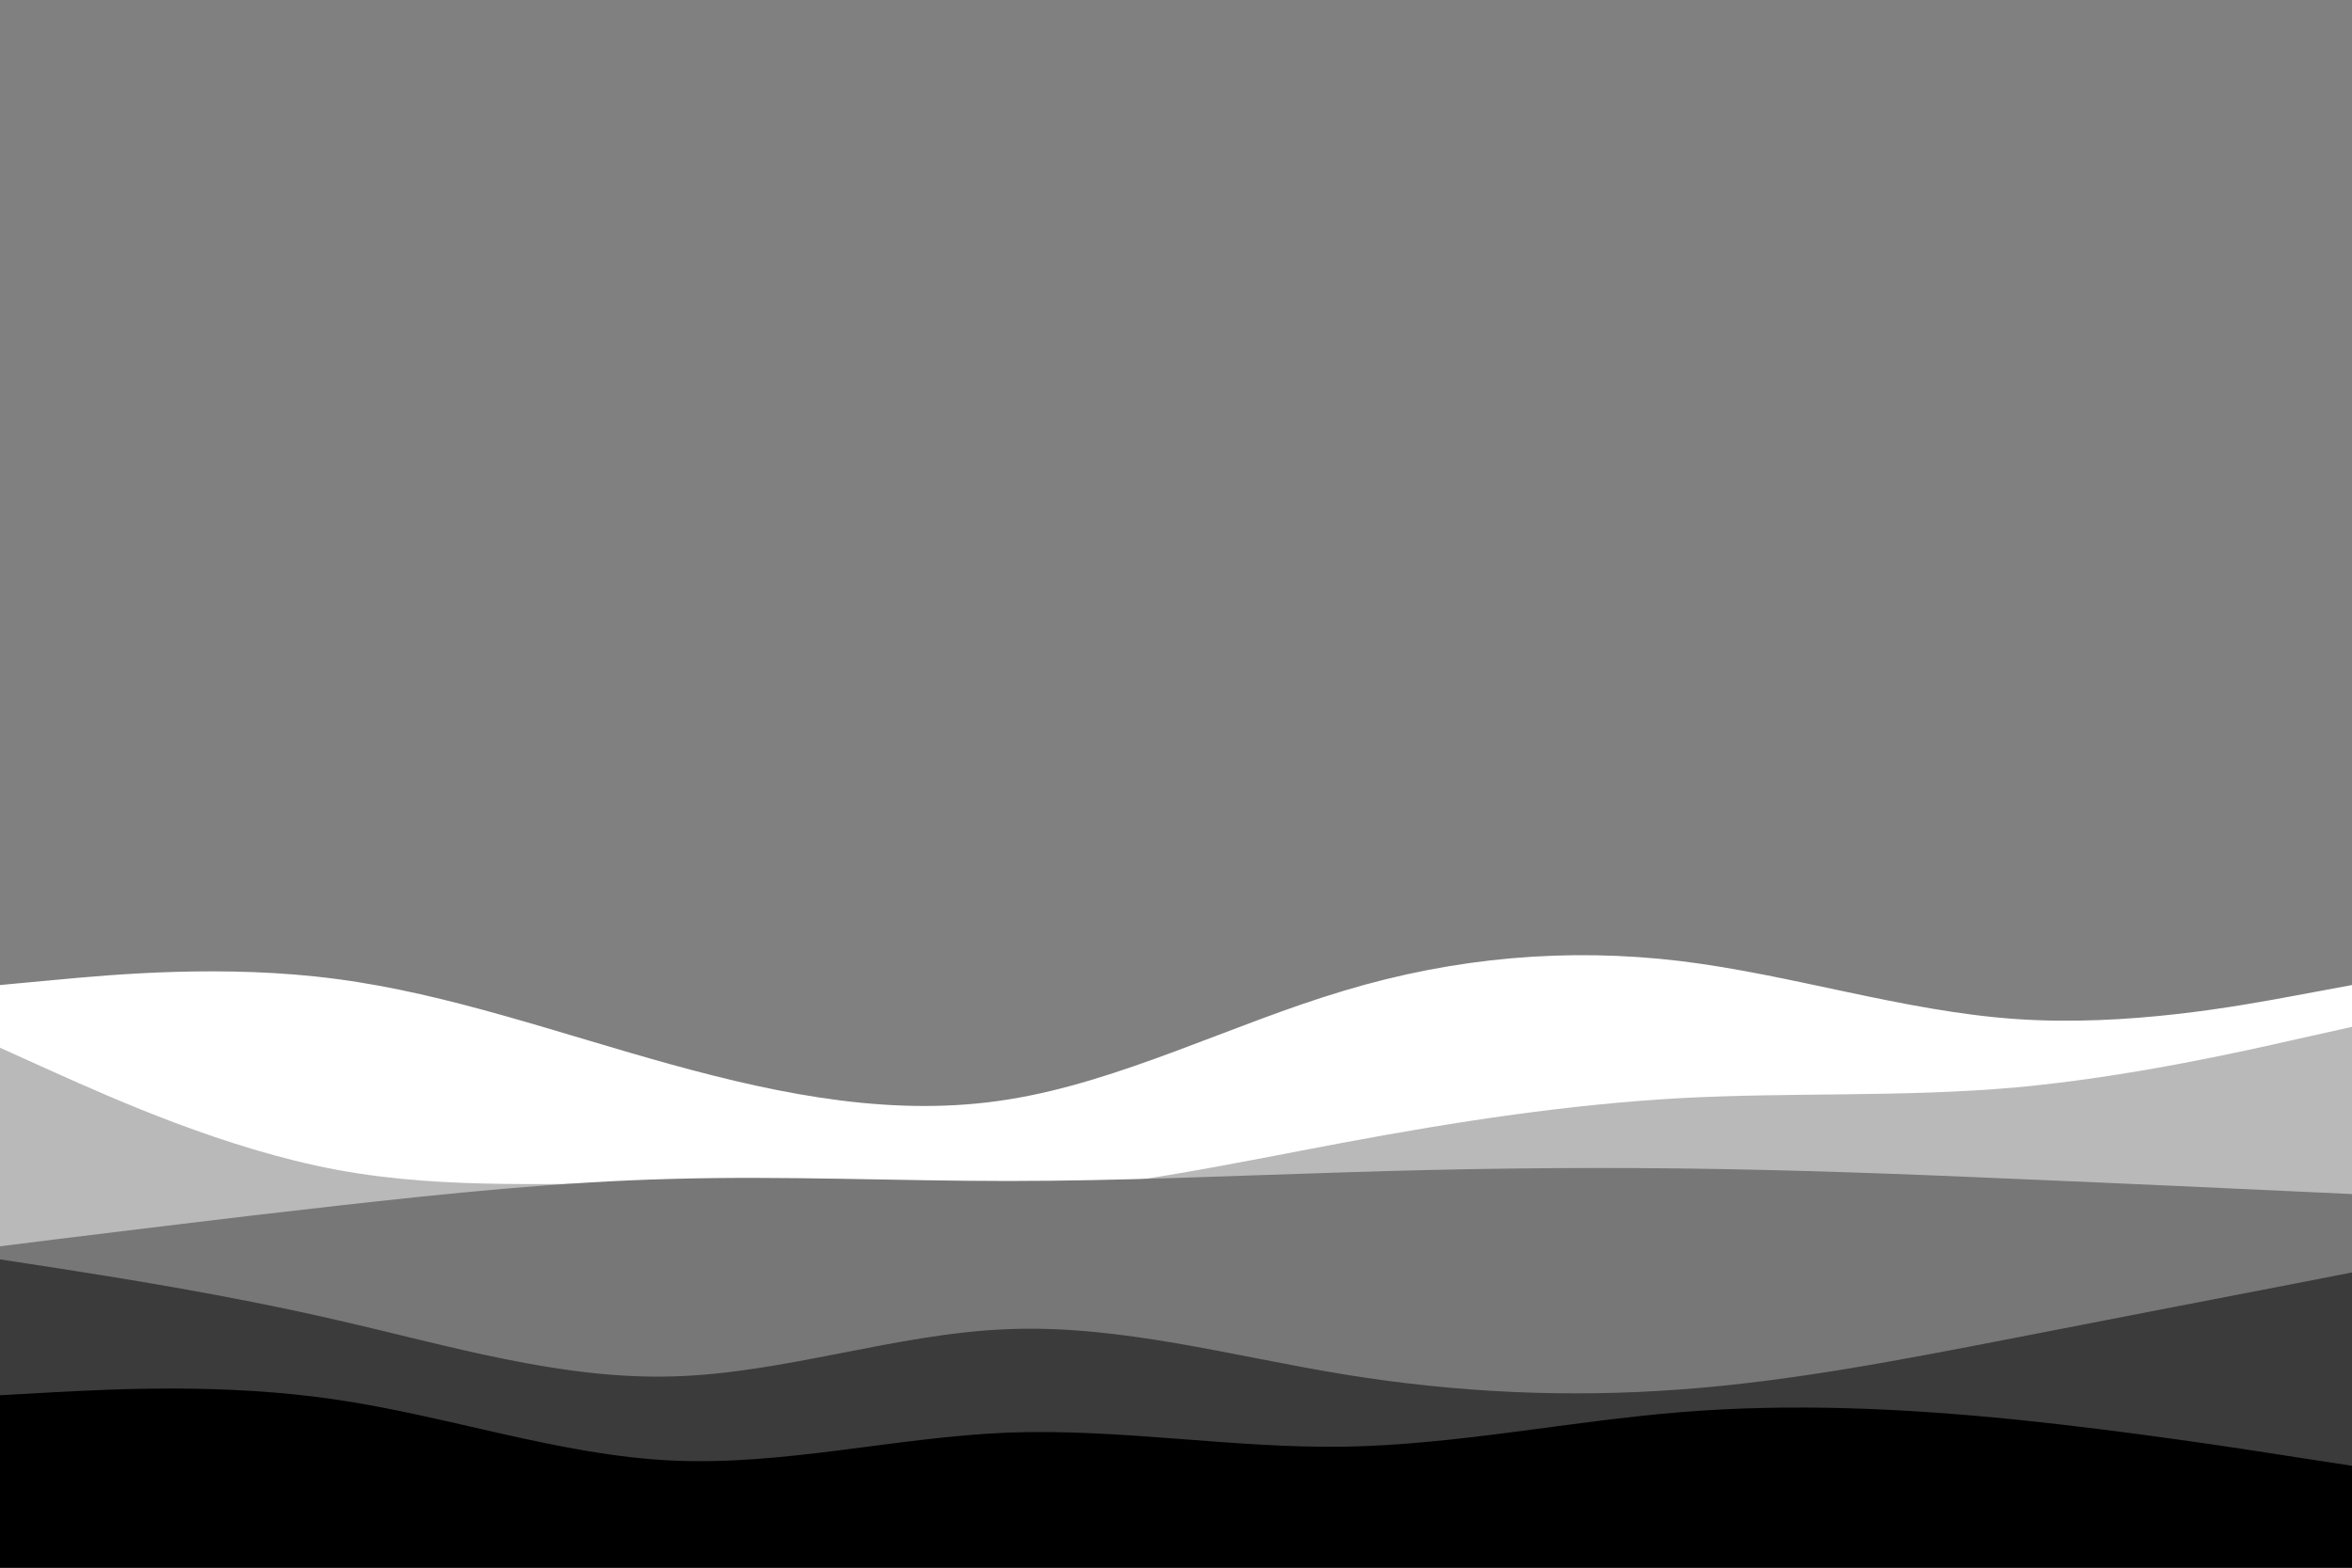 <svg id="visual" viewBox="0 0 900 600" width="900" height="600" xmlns="http://www.w3.org/2000/svg" xmlns:xlink="http://www.w3.org/1999/xlink" version="1.1"><rect x="0" y="0" width="900" height="600" fill="#808080" stroke="none"/><path d="M0 377L21.5 375C43 373 86 369 128.8 374.7C171.7 380.3 214.3 395.7 257.2 407.5C300 419.3 343 427.7 385.8 420.8C428.7 414 471.3 392 514.2 379.2C557 366.3 600 362.7 642.8 367.8C685.7 373 728.3 387 771.2 390C814 393 857 385 878.5 381L900 377L900 601L878.5 601C857 601 814 601 771.2 601C728.3 601 685.7 601 642.8 601C600 601 557 601 514.2 601C471.3 601 428.7 601 385.8 601C343 601 300 601 257.2 601C214.3 601 171.7 601 128.8 601C86 601 43 601 21.5 601L0 601Z" fill="#ffffff"></path><path d="M0 401L21.5 410.7C43 420.3 86 439.7 128.8 447.7C171.7 455.7 214.3 452.3 257.2 453.2C300 454 343 459 385.8 456.8C428.7 454.7 471.3 445.3 514.2 437.3C557 429.3 600 422.7 642.8 420.3C685.7 418 728.3 420 771.2 416.2C814 412.3 857 402.7 878.5 397.8L900 393L900 601L878.5 601C857 601 814 601 771.2 601C728.3 601 685.7 601 642.8 601C600 601 557 601 514.2 601C471.3 601 428.7 601 385.8 601C343 601 300 601 257.2 601C214.3 601 171.7 601 128.8 601C86 601 43 601 21.5 601L0 601Z" fill="#b9b9b9"></path><path d="M0 477L21.5 474.3C43 471.7 86 466.3 128.8 461.5C171.7 456.7 214.3 452.3 257.2 451.2C300 450 343 452 385.8 452C428.7 452 471.3 450 514.2 448.7C557 447.3 600 446.7 642.8 447.2C685.7 447.7 728.3 449.3 771.2 451.2C814 453 857 455 878.5 456L900 457L900 601L878.5 601C857 601 814 601 771.2 601C728.3 601 685.7 601 642.8 601C600 601 557 601 514.2 601C471.3 601 428.7 601 385.8 601C343 601 300 601 257.2 601C214.3 601 171.7 601 128.8 601C86 601 43 601 21.5 601L0 601Z" fill="#777777"></path><path d="M0 482L21.5 485.3C43 488.7 86 495.3 128.8 505.2C171.7 515 214.3 528 257.2 526.8C300 525.7 343 510.3 385.8 508.7C428.7 507 471.3 519 514.2 526C557 533 600 535 642.8 531.8C685.7 528.7 728.3 520.3 771.2 512C814 503.7 857 495.3 878.5 491.2L900 487L900 601L878.5 601C857 601 814 601 771.2 601C728.3 601 685.7 601 642.8 601C600 601 557 601 514.2 601C471.3 601 428.7 601 385.8 601C343 601 300 601 257.2 601C214.3 601 171.7 601 128.8 601C86 601 43 601 21.5 601L0 601Z" fill="#3b3b3b"></path><path d="M0 534L21.5 532.8C43 531.7 86 529.3 128.8 535.7C171.7 542 214.3 557 257.2 559C300 561 343 550 385.8 548.3C428.7 546.7 471.3 554.3 514.2 553.7C557 553 600 544 642.8 540.5C685.7 537 728.3 539 771.2 543.3C814 547.7 857 554.3 878.5 557.7L900 561L900 601L878.5 601C857 601 814 601 771.2 601C728.3 601 685.7 601 642.8 601C600 601 557 601 514.2 601C471.3 601 428.7 601 385.8 601C343 601 300 601 257.2 601C214.3 601 171.7 601 128.8 601C86 601 43 601 21.5 601L0 601Z" fill="#000000"></path></svg>